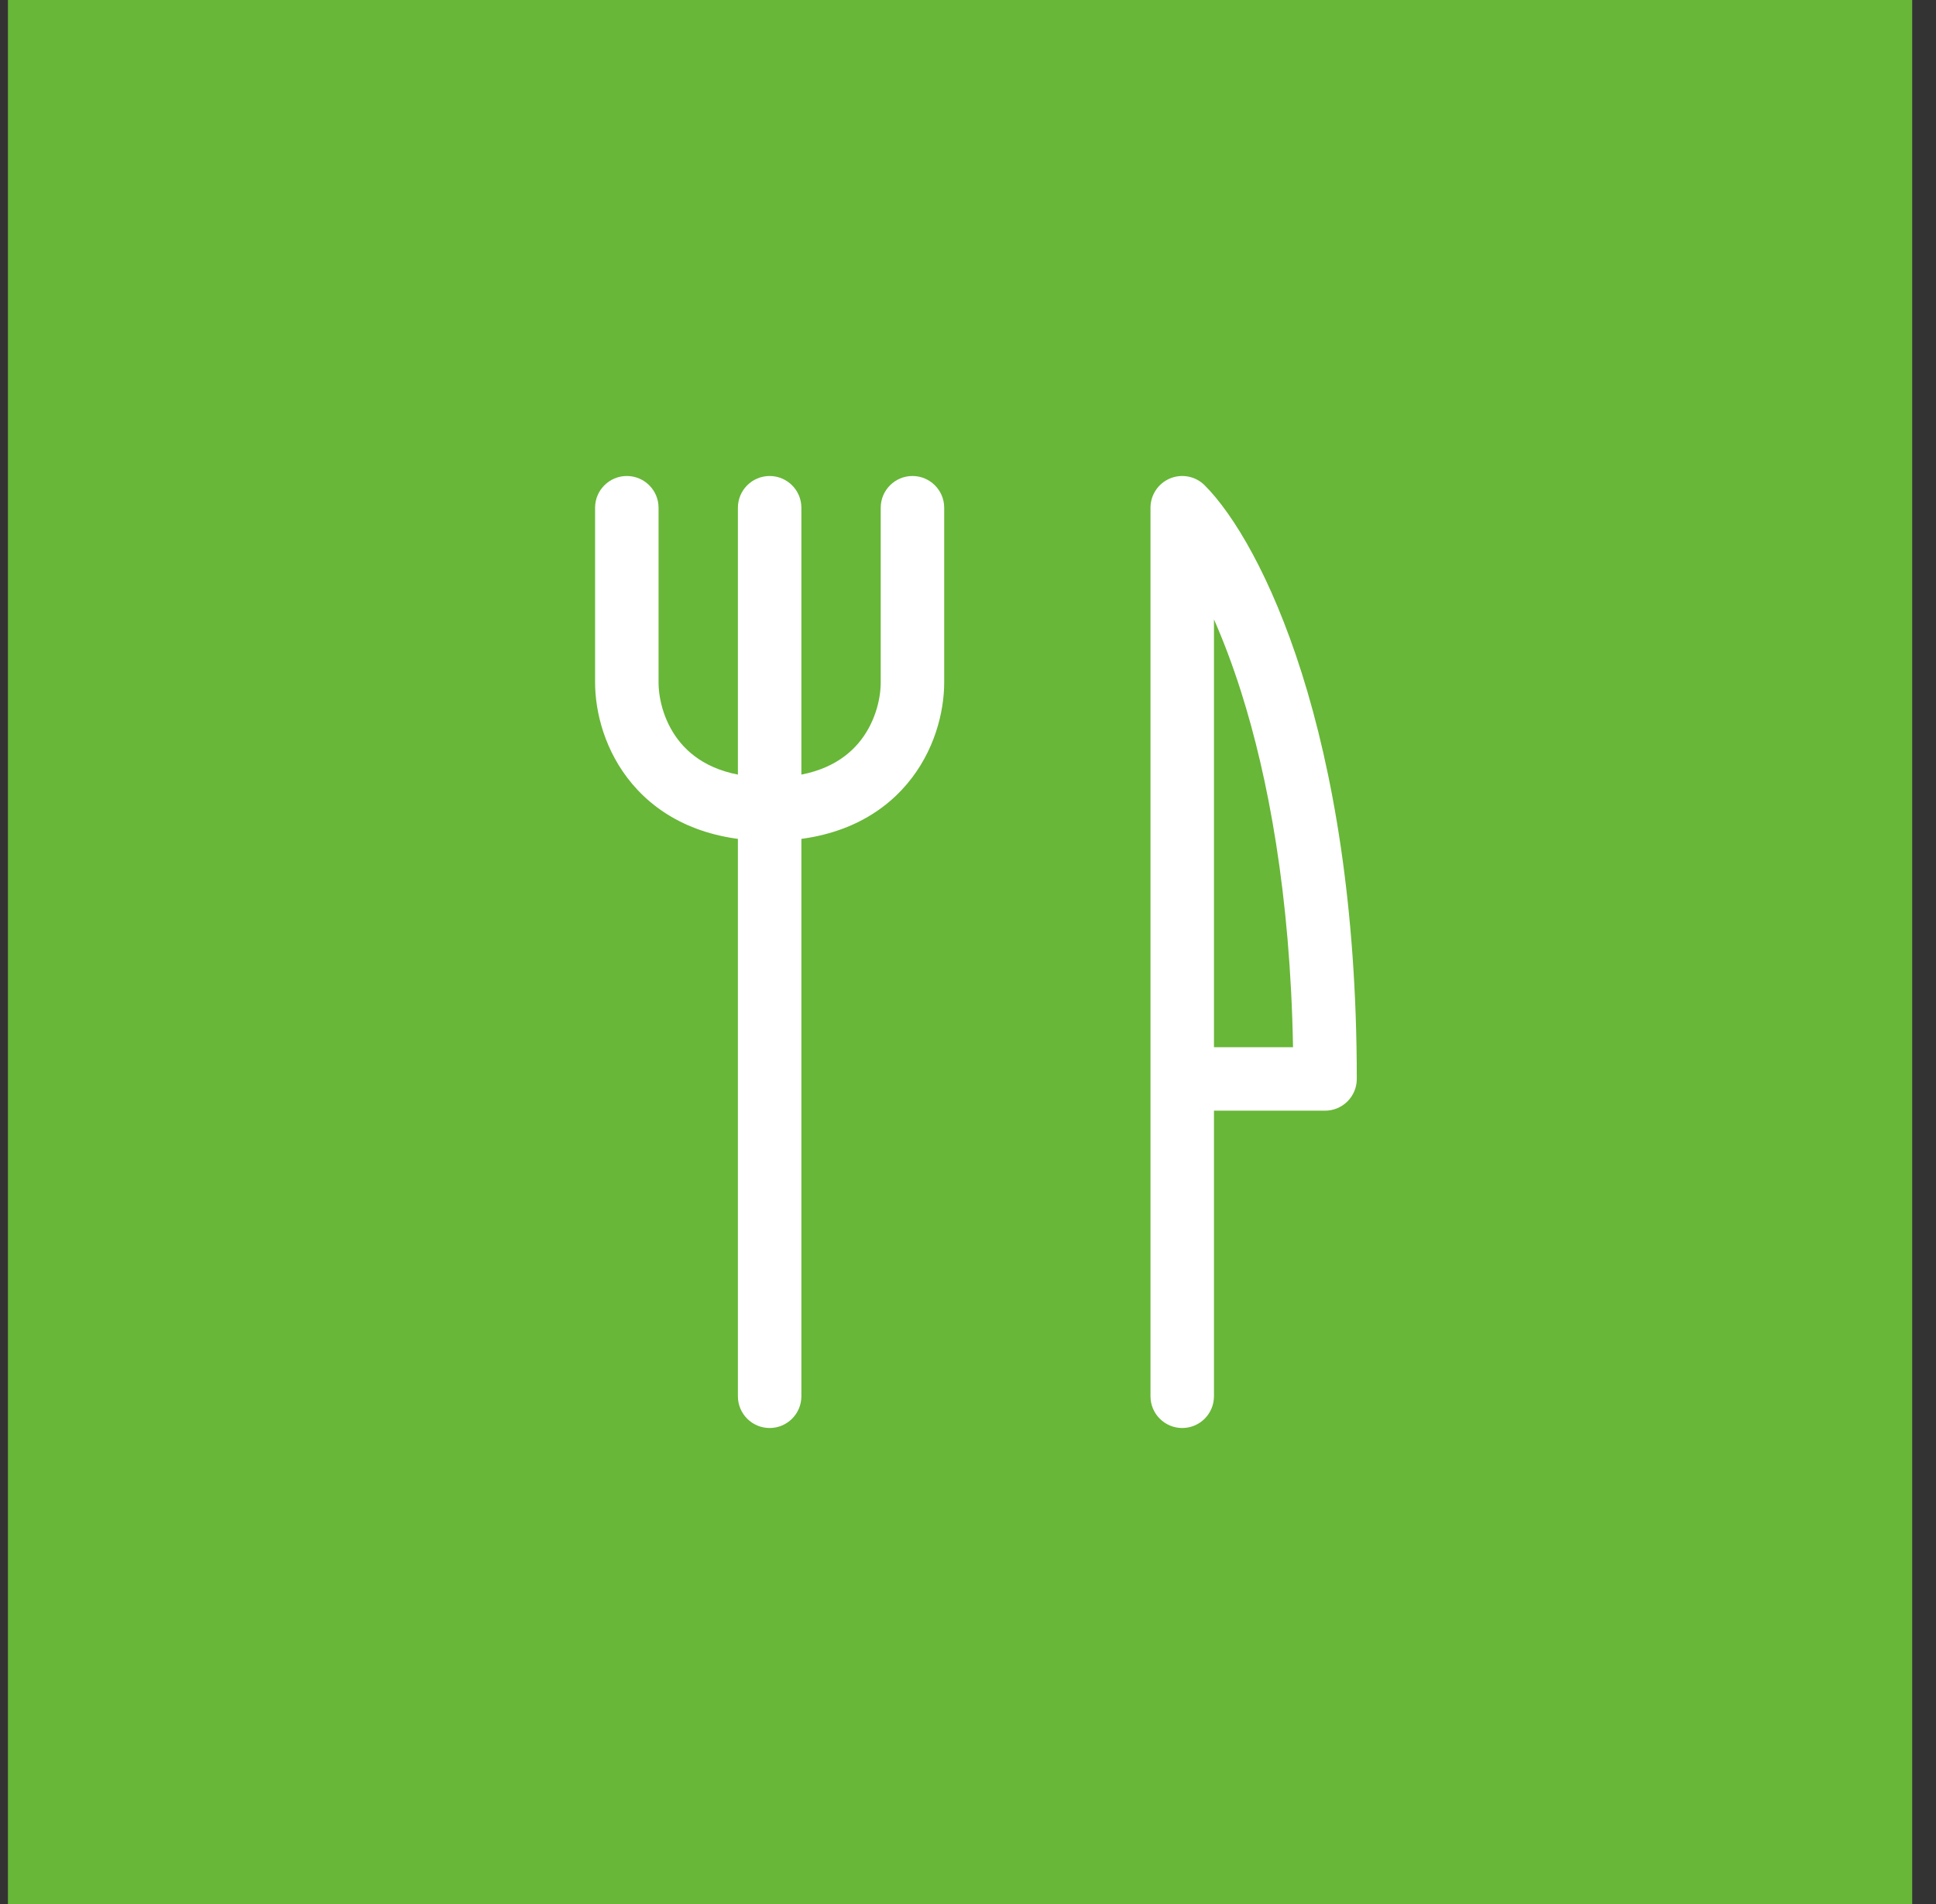 <svg width="61" height="60" viewBox="0 0 61 60" fill="none" xmlns="http://www.w3.org/2000/svg">
<rect x="0" y="0" width="61" height="60" fill="#333333" stroke="none"/>
<rect x="0.25" width="60" height="60" fill="#68B738"/>
<path fill-rule="evenodd" clip-rule="evenodd" d="M36.867 15.076C37.241 14.921 37.671 15.007 37.957 15.293C38.866 16.201 40.054 18.171 41.016 21.211C41.987 24.28 42.75 28.508 42.75 34C42.75 34.552 42.302 35 41.75 35H38.25V44C38.25 44.552 37.802 45 37.25 45C36.698 45 36.25 44.552 36.25 44V16C36.25 15.596 36.494 15.231 36.867 15.076ZM38.25 33H40.741C40.655 28.184 39.955 24.488 39.109 21.814C38.831 20.935 38.538 20.172 38.25 19.519V33Z" fill="white"/>
<path fill-rule="evenodd" clip-rule="evenodd" d="M24.25 15C24.802 15 25.25 15.448 25.25 16V44C25.25 44.552 24.802 45 24.25 45C23.698 45 23.25 44.552 23.25 44V16C23.25 15.448 23.698 15 24.25 15Z" fill="white"/>
<path fill-rule="evenodd" clip-rule="evenodd" d="M19.75 15C20.302 15 20.75 15.448 20.75 16V21.5C20.75 22.057 20.942 22.815 21.451 23.417C21.93 23.983 22.765 24.5 24.25 24.5C24.802 24.5 25.25 24.948 25.25 25.5C25.25 26.052 24.802 26.5 24.25 26.5C22.235 26.5 20.82 25.767 19.924 24.708C19.058 23.685 18.75 22.443 18.75 21.5V16C18.75 15.448 19.198 15 19.75 15Z" fill="white"/>
<path fill-rule="evenodd" clip-rule="evenodd" d="M28.75 15C28.198 15 27.75 15.448 27.75 16V21.5C27.75 22.057 27.558 22.815 27.049 23.417C26.57 23.983 25.735 24.5 24.25 24.5C23.698 24.5 23.25 24.948 23.25 25.5C23.25 26.052 23.698 26.5 24.25 26.5C26.264 26.5 27.68 25.767 28.576 24.708C29.442 23.685 29.75 22.443 29.75 21.5V16C29.75 15.448 29.302 15 28.75 15Z" fill="white"/>
</svg>
